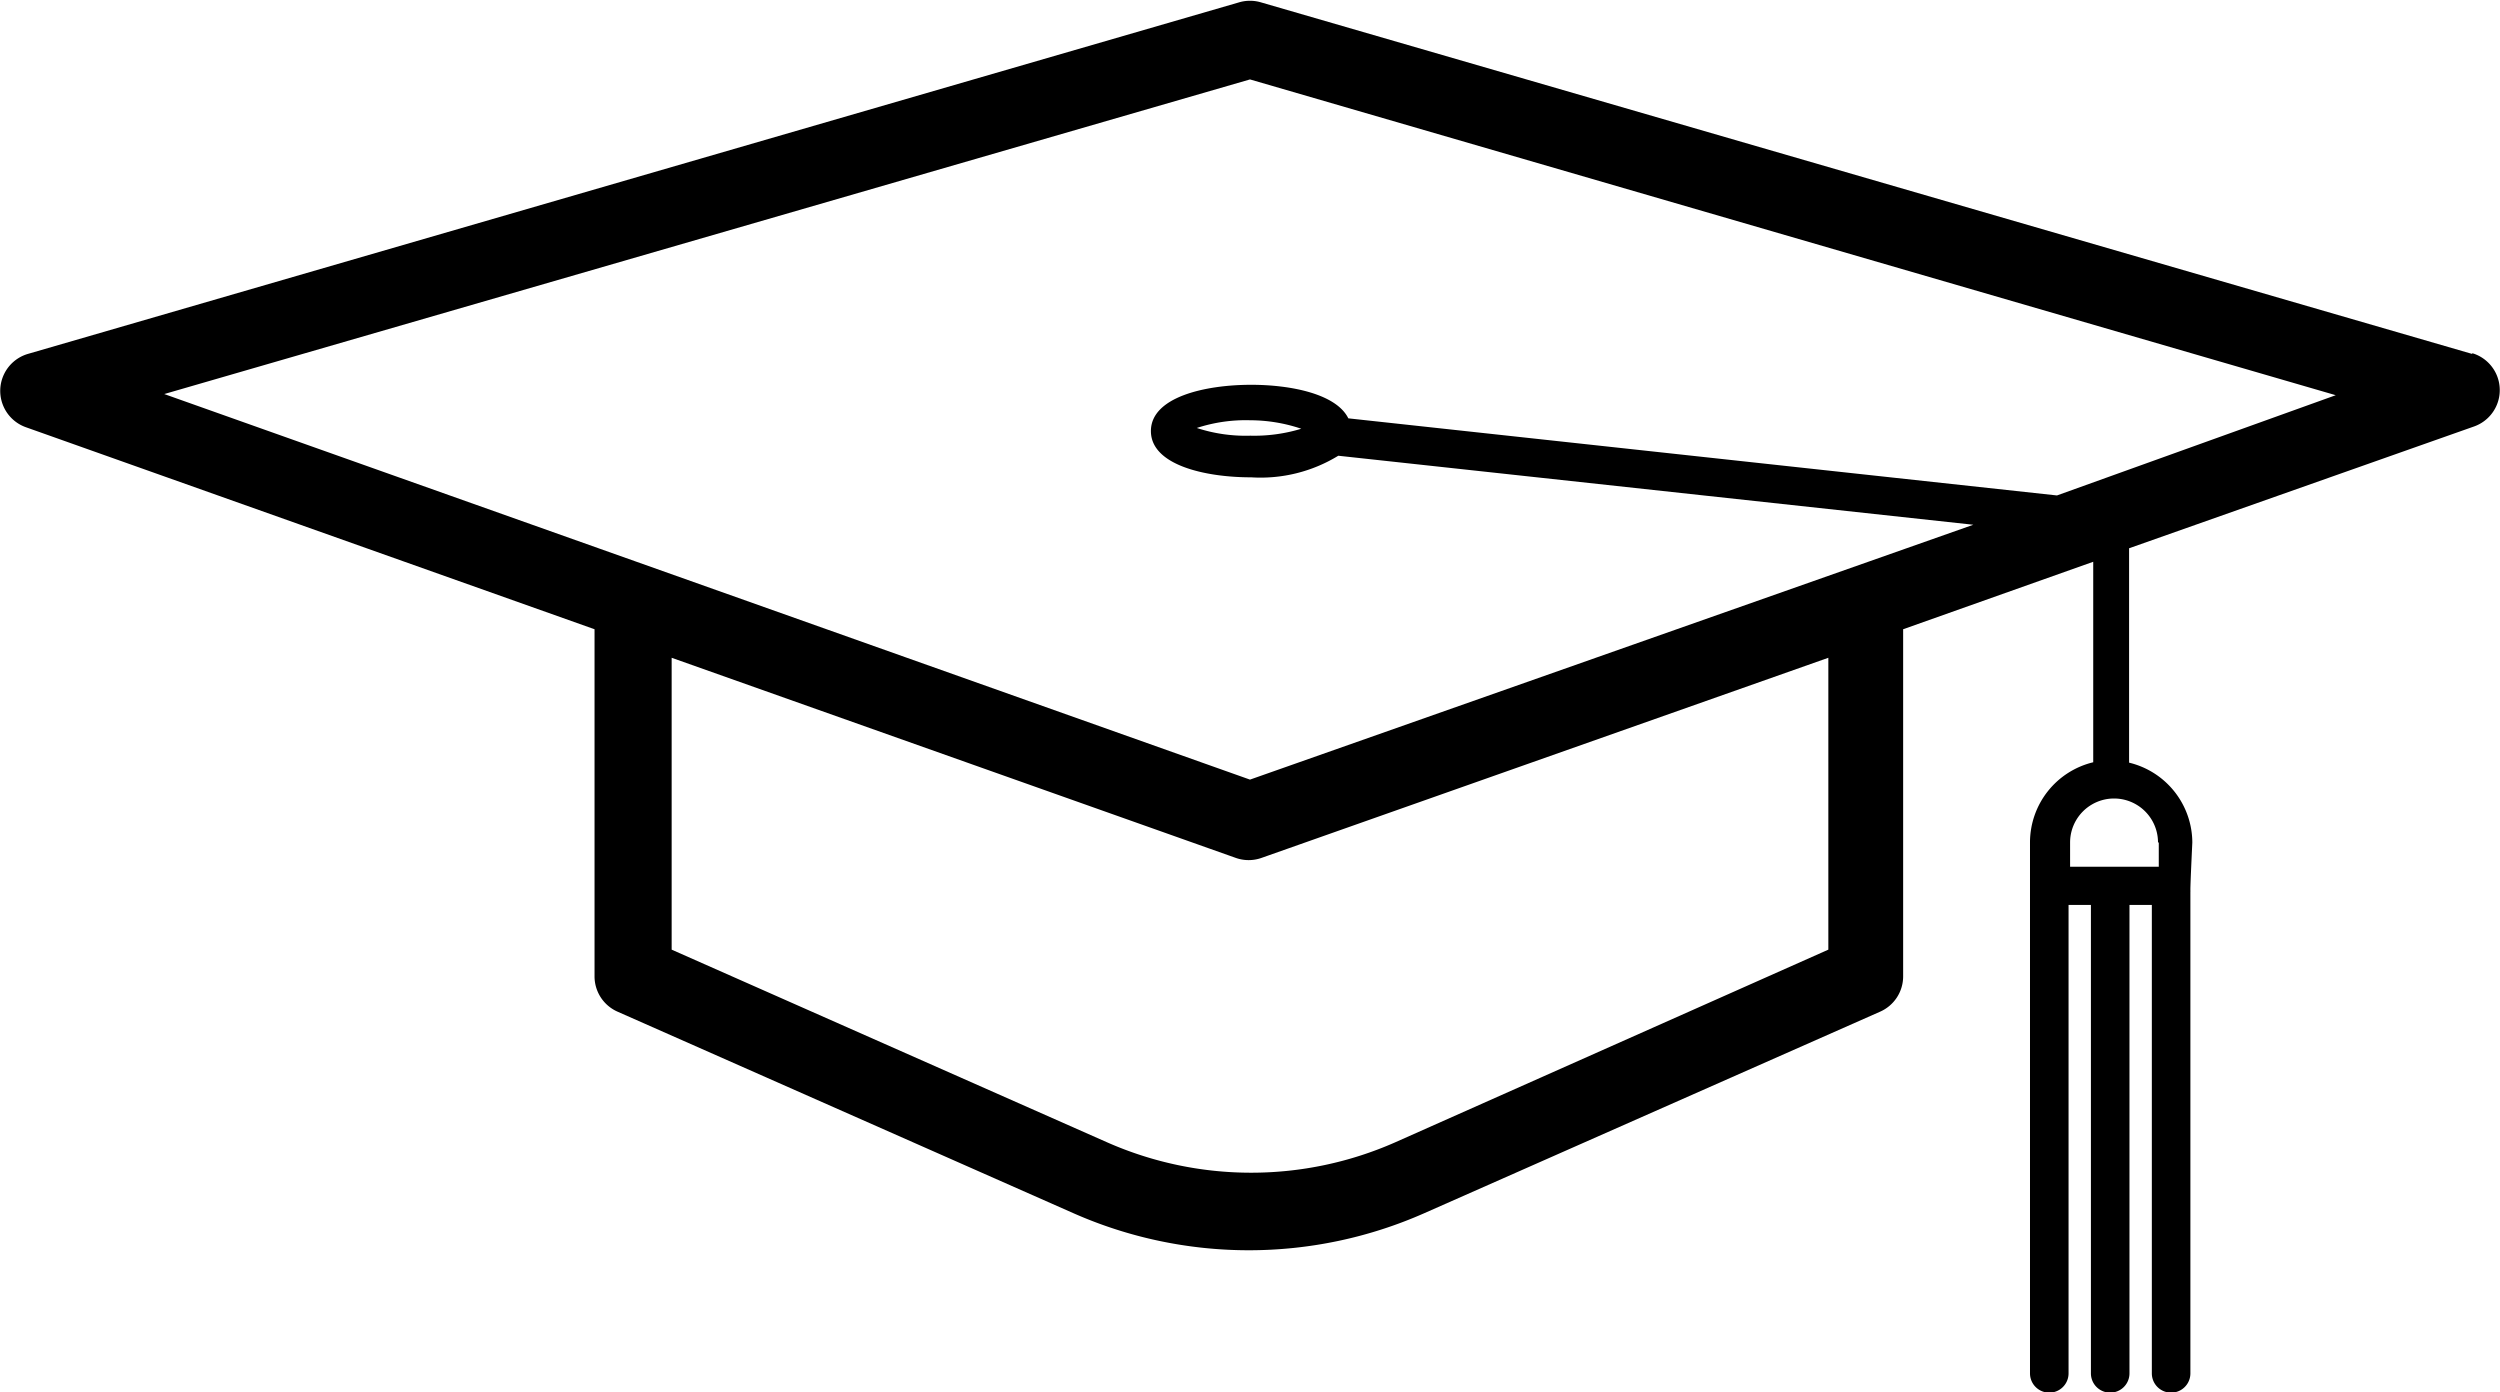 <svg data-name="Layer 1" xmlns="http://www.w3.org/2000/svg" viewBox="0 0 64.84 36.11"><title>Icon_RH_Objects_Mortarboard_RGB_Black</title><path d="M64.12 9.18L32.7.06a1 1 0 0 0-.56 0L.72 9.18a1 1 0 0 0-.05 1.9l14.75 5.24v9a1 1 0 0 0 .6.92l11.83 5.23a11.25 11.25 0 0 0 9.08 0l11.83-5.23a1 1 0 0 0 .6-.92v-9l4.93-1.75v5.2a2.14 2.14 0 0 0-1.64 2.07V35.62a.5.5 0 0 0 1 0V23.47h.58v12.15a.5.5 0 0 0 1 0V23.47h.58v12.15a.5.5 0 0 0 1 0V23.14a.49.49 0 0 0 0-.06c0-.2.05-1.22.05-1.23a2.14 2.14 0 0 0-1.64-2.07v-5.56l8.95-3.16a1 1 0 0 0-.05-1.9zm-16.7 15.45l-11.24 5a9.25 9.25 0 0 1-7.46 0l-11.3-5v-7.57l14.63 5.19a1 1 0 0 0 .67 0l14.7-5.19zm8.57-2.78v.63h-2.3v-.63a1.14 1.14 0 0 1 2.28 0zm-2.64-9l-18.38-2c-.31-.63-1.48-.87-2.52-.87-1.2 0-2.6.32-2.6 1.2s1.4 1.2 2.6 1.2a3.86 3.86 0 0 0 2.26-.56l16.47 1.79-18.76 6.61-28.16-10 28.16-8.16 28.16 8.19zm-19.6-1.73a4.18 4.18 0 0 1-1.32.18 4.07 4.07 0 0 1-1.39-.2 4.07 4.07 0 0 1 1.39-.2 4.15 4.15 0 0 1 1.32.22z"/></svg>